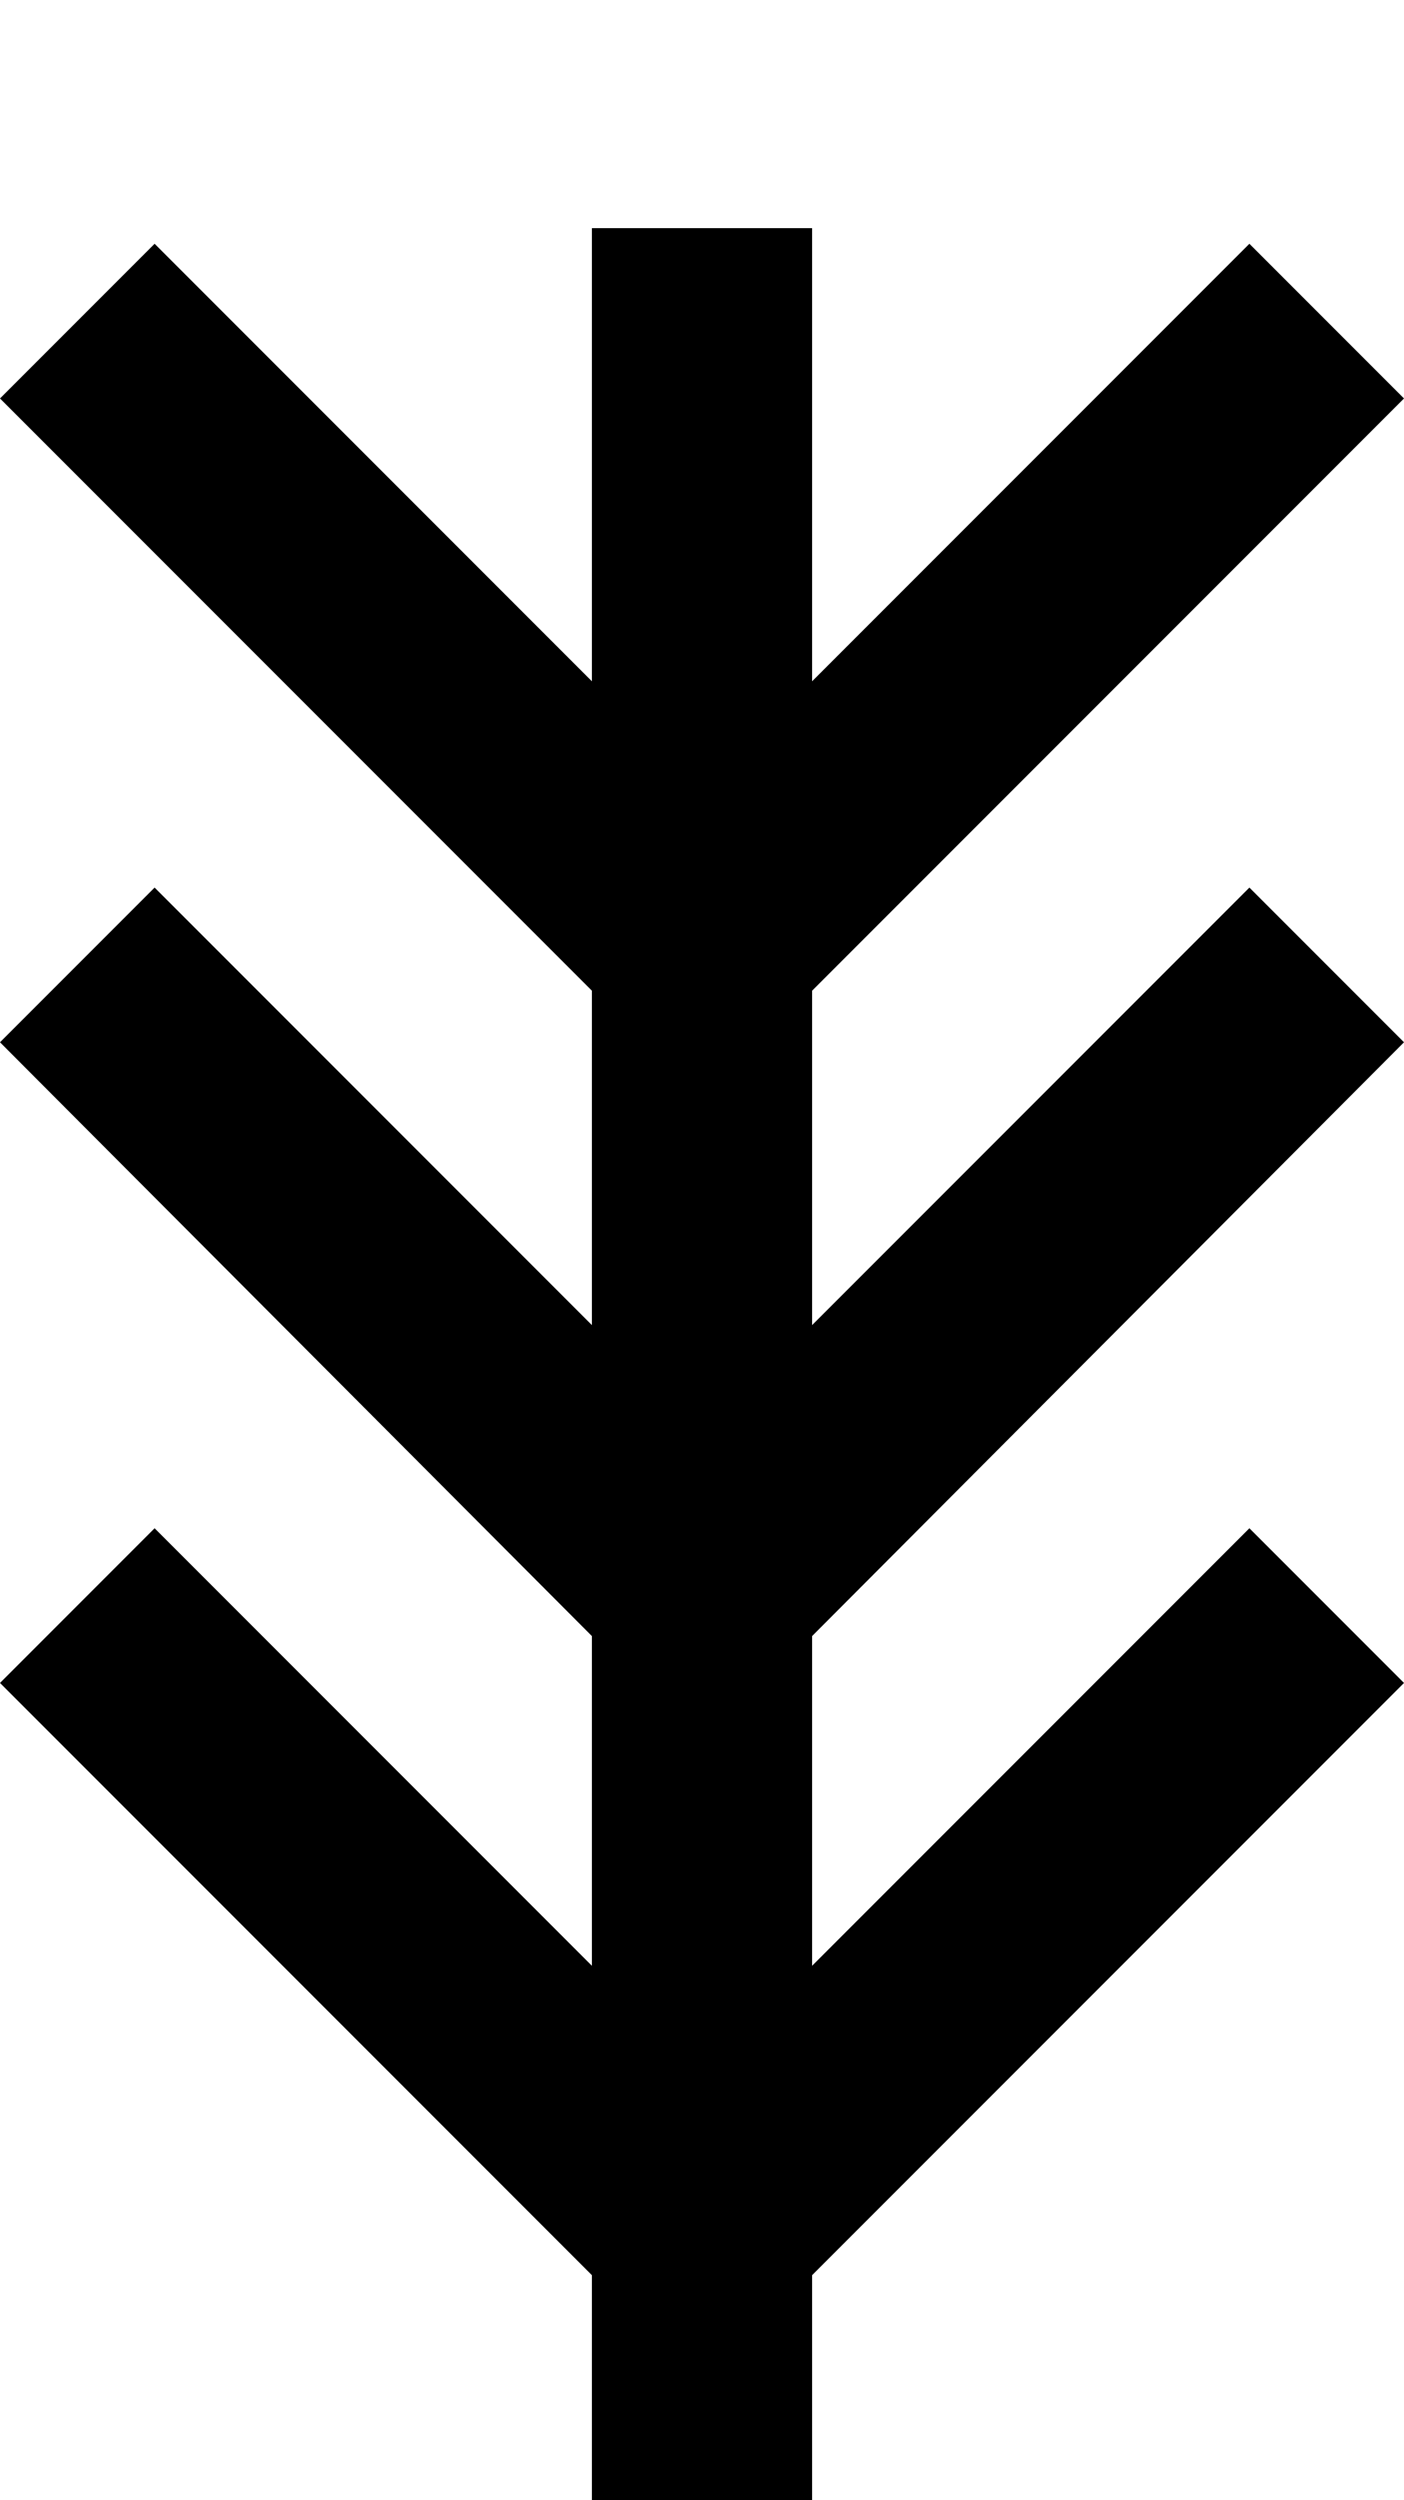 <svg xmlns="http://www.w3.org/2000/svg" fill="currentColor" class="icon icon-blé" viewBox="0 0 8.99 16"><path  d="M8.99 2.55 8 1.56l-2.8 2.8v-2.9H3.79v2.9l-2.8-2.8-.99.99 3.79 3.79v2.14l-2.8-2.8-.99.99 3.79 3.8v2.11l-2.8-2.8-.99.99 3.79 3.79V16H5.2v-1.44l3.79-3.79L8 9.78l-2.8 2.8v-2.11l3.79-3.8L8 5.68l-2.8 2.8V6.34z"/></svg>
